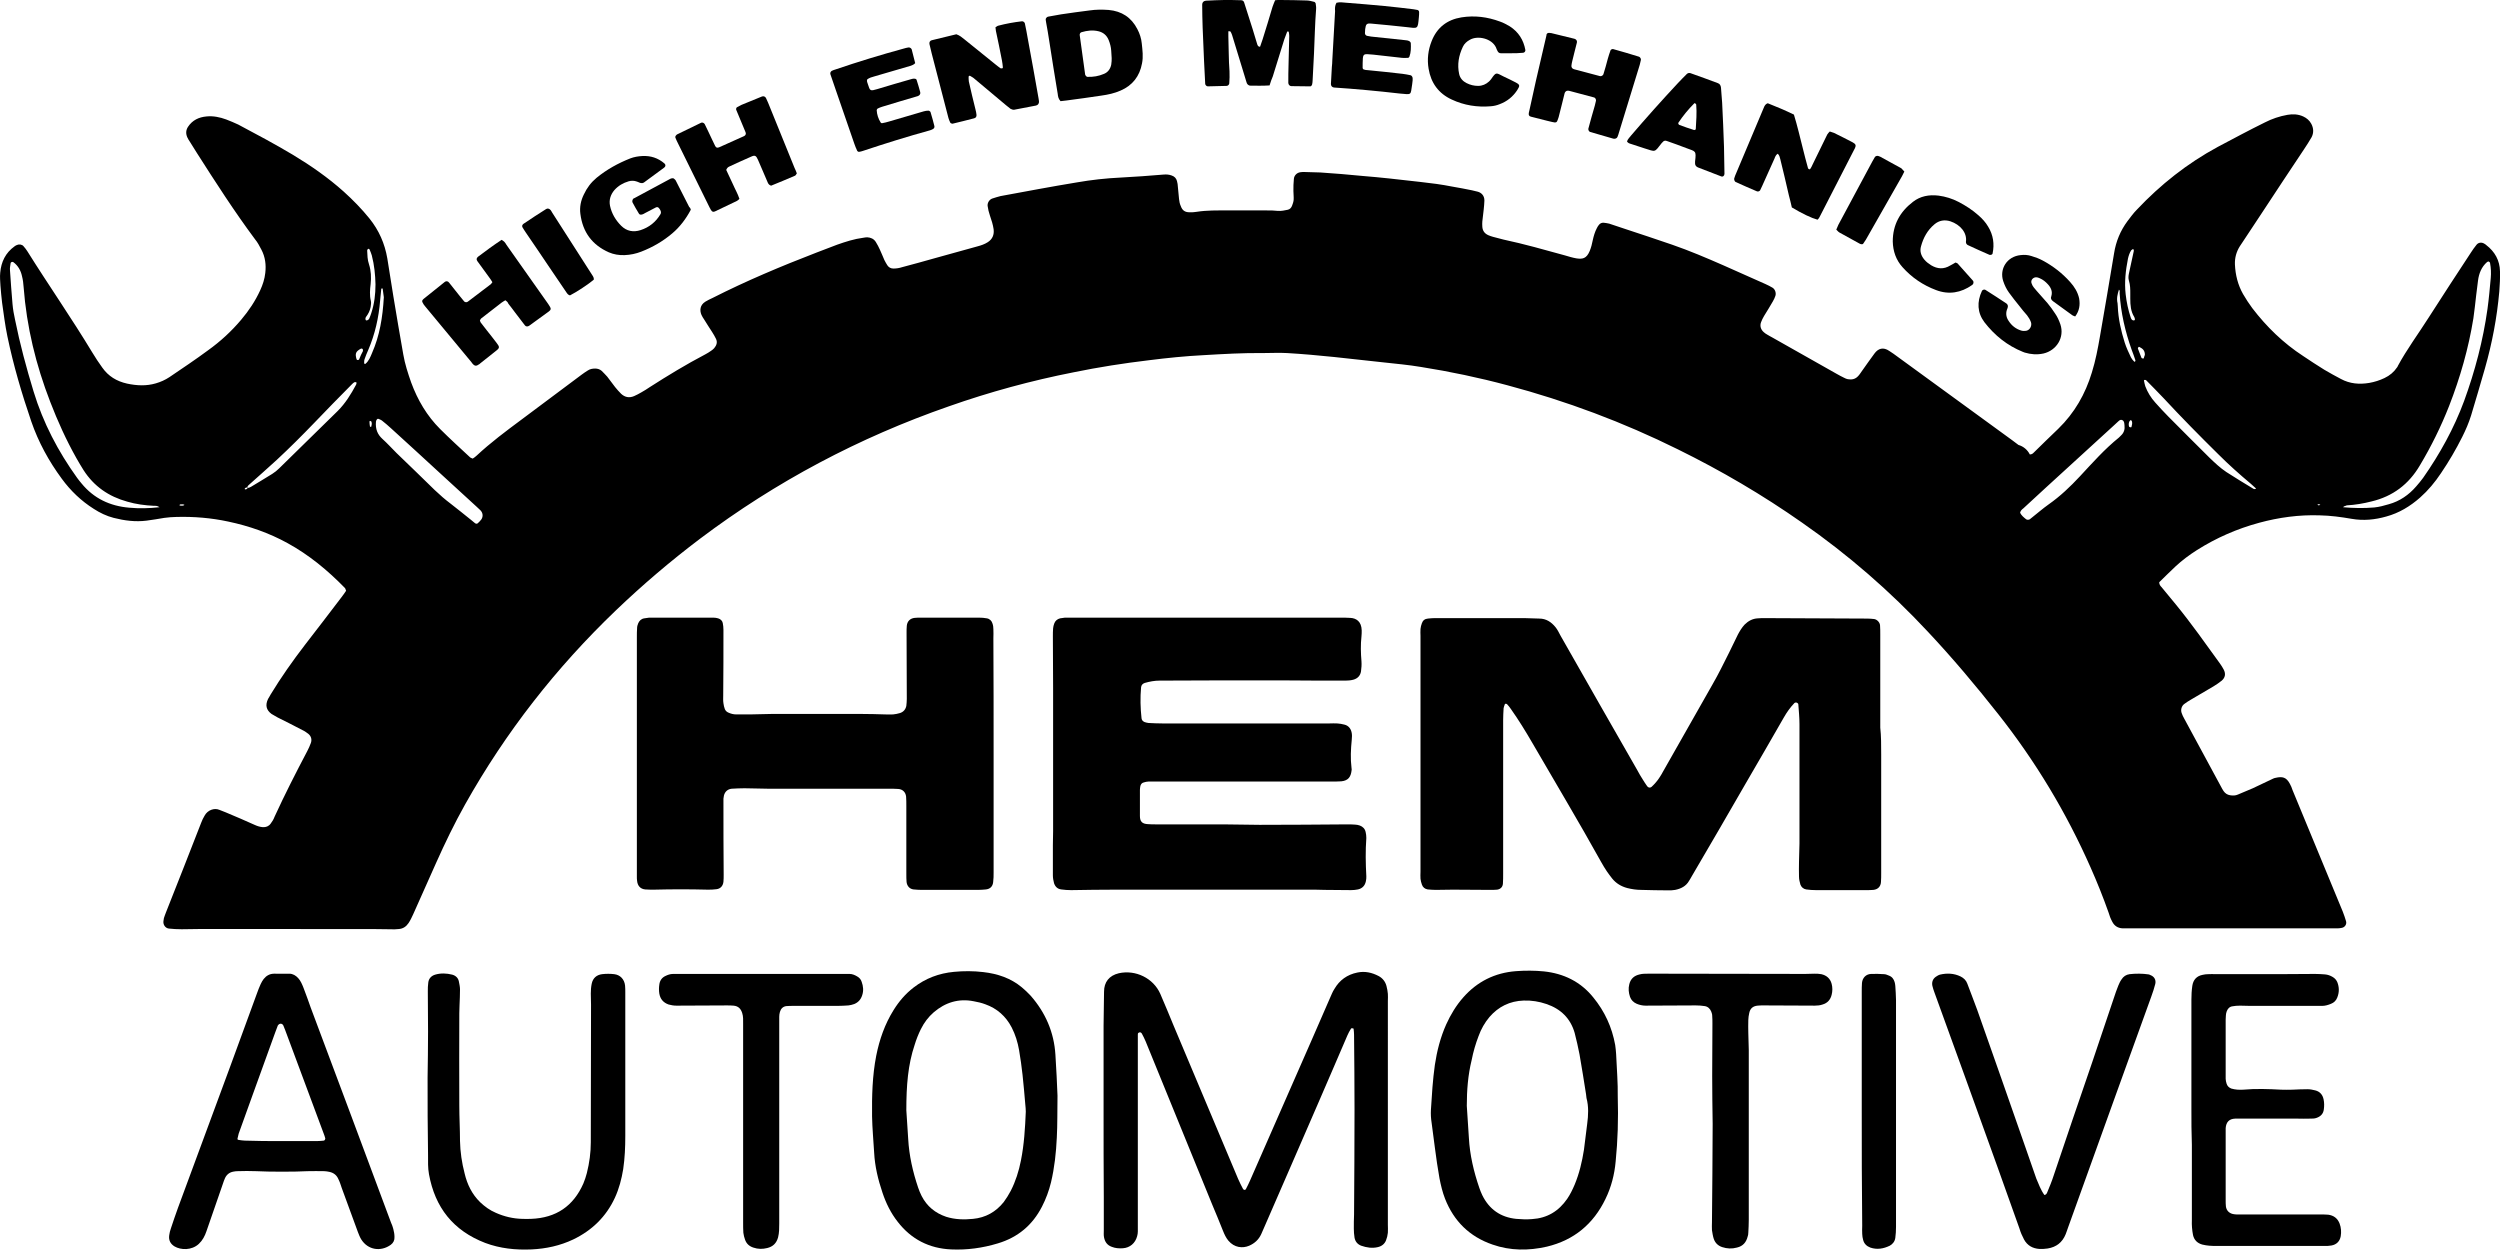 <?xml version="1.0" encoding="utf-8"?>
<!-- Generator: Adobe Illustrator 28.3.0, SVG Export Plug-In . SVG Version: 6.00 Build 0)  -->
<svg version="1.1" id="Layer_2_00000025430712298651690520000018376473433341418930_"
	 xmlns="http://www.w3.org/2000/svg" xmlns:xlink="http://www.w3.org/1999/xlink" x="0px" y="0px" viewBox="0 0 1079.9 539.8"
	 style="enable-background:new 0 0 1079.9 539.8;" xml:space="preserve">
<path d="M876.8,196.3c0.9,0,1.3-0.4,1.7-0.8c3.5-3.4,7-6.9,10.6-10.3c7-6.8,11.7-15,14.5-24.3c1.6-5.1,2.6-10.4,3.5-15.6
	c2.1-12,4.1-23.9,6.1-35.9c0.8-5.1,2.7-9.7,5.8-13.9c1.3-1.7,2.6-3.5,4.1-5c10.2-10.8,21.7-19.9,34.8-27c6.8-3.6,13.5-7.2,20.4-10.6
	c3.1-1.6,6.4-2.7,9.8-3.3c2.3-0.4,4.6-0.3,6.8,0.7c1.5,0.7,2.7,1.7,3.5,3.2c1,1.9,1.1,3.9,0.1,5.8c-1,1.8-2.1,3.4-3.2,5.1
	c-6.1,9.2-12.2,18.3-18.2,27.5c-2.8,4.2-5.6,8.4-8.4,12.7c-0.4,0.6-0.8,1.2-1.2,1.8c-1.5,2.4-2.2,5-2.1,7.8
	c0.2,4.6,1.3,8.9,3.5,12.8c1.2,2.1,2.6,4.2,4,6.1c6.2,8.1,13.4,15.1,22,20.7c3,2,6,4,9.1,5.9c2.3,1.4,4.8,2.7,7.2,4
	c3.9,2.1,8,2.4,12.2,1.7c2.3-0.4,4.5-1.1,6.6-2.1c2.3-1.1,4.1-2.6,5.5-4.7c0.1-0.1,0.2-0.2,0.2-0.4c4-7.4,9-14.1,13.5-21.2
	c6-9.4,12.1-18.7,18.2-28c0.7-1.1,1.5-2.2,2.3-3.2c0.8-1.1,2.3-1.3,3.5-0.5c0.2,0.1,0.5,0.3,0.7,0.5c3.8,2.9,5.9,6.7,6,11.4
	c0.1,2.9-0.1,5.8-0.3,8.7c-1,11.3-3.1,22.3-6.2,33.2c-1.9,6.8-4,13.6-6,20.4c-1,3.2-2.3,6.2-3.8,9.2c-2.7,5.4-5.8,10.7-9.2,15.7
	c-2.6,3.9-5.5,7.4-9,10.5c-4.3,3.8-9.1,6.7-14.6,8.2c-4.9,1.4-9.9,1.9-15,1c-4.6-0.8-9.1-1.4-13.8-1.5c-8.9-0.3-17.6,0.9-26.1,3.2
	c-9.6,2.6-18.5,6.5-26.9,11.8c-3.3,2.1-6.4,4.4-9.3,7.1c-2.4,2.3-4.8,4.6-7,6.8c0,1,0.5,1.6,1,2.1c2,2.5,4.1,4.9,6.1,7.4
	c6.8,8.3,12.9,17,19.2,25.7c0.6,0.8,1.1,1.7,1.6,2.6c0.9,1.8,0.6,3.4-0.9,4.7c-1.1,0.9-2.3,1.7-3.6,2.5c-3.2,1.9-6.5,3.8-9.7,5.7
	c-1,0.6-2,1.2-2.9,1.9c-1.2,0.9-1.6,2.6-1.1,3.9c0.3,0.8,0.6,1.6,1.1,2.4c5.3,9.8,10.6,19.6,15.9,29.4c0.3,0.6,0.7,1.3,1.1,1.9
	c0.7,1,1.6,1.6,2.8,1.8c1.2,0.2,2.3,0.2,3.4-0.3c2.1-0.9,4.3-1.8,6.4-2.7c2.6-1.2,5.2-2.5,7.8-3.7c0.7-0.3,1.3-0.7,2-0.8
	c3-0.7,4.7-0.3,6.2,2.5c0.5,0.9,0.9,1.8,1.2,2.8c7.2,17.5,14.5,35,21.7,52.5c0.5,1.3,1,2.7,1.4,4.1c0.4,1.3-0.5,2.7-1.9,2.9
	c-0.6,0.1-1.1,0.2-1.7,0.2h-92.9c-2.1-0.1-3.6-1.1-4.5-2.9c-0.7-1.3-1.2-2.6-1.6-4c-2.3-6.5-4.9-13-7.7-19.3
	c-10.5-23.8-23.8-45.9-39.9-66.3c-9.7-12.3-19.7-24.2-30.4-35.6c-16.4-17.6-34.5-33.3-54.3-47.1c-17.1-12-35-22.5-53.7-31.7
	c-23.6-11.7-48.2-20.9-73.7-27.7c-12.3-3.3-24.7-5.9-37.3-7.9c-5.4-0.9-10.9-1.4-16.4-2c-7-0.8-14.1-1.5-21.1-2.3
	c-6.8-0.7-13.5-1.3-20.3-1.7c-3.5-0.2-6.9,0-10.4,0c-8.5-0.1-17.1,0.4-25.6,0.9c-7.9,0.4-15.8,1.2-23.7,2.2
	c-10.9,1.3-21.8,3-32.5,5.2c-18.3,3.6-36.3,8.5-53.9,14.7c-38.8,13.5-74.7,32.5-107.5,57.2c-12.7,9.6-24.8,19.9-36.3,30.9
	c-25.9,24.8-47.7,52.7-65.2,83.9c-4.6,8.2-8.7,16.7-12.5,25.2c-3.3,7.4-6.6,14.8-9.9,22.2c-0.6,1.3-1.2,2.6-2,3.8
	c-1,1.5-2.4,2.5-4.3,2.6c-1.2,0.1-2.3,0.2-3.5,0.1c-2.7,0-5.5-0.1-8.2-0.1H85.9c-2.5,0-4.9,0.1-7.4,0.1c-1.9,0-3.8-0.1-5.6-0.3
	c-1.5-0.2-2.5-1.7-2.3-3.2c0.1-0.4,0.1-0.9,0.2-1.3c0.3-0.8,0.5-1.6,0.9-2.5c5.1-12.9,10.2-25.8,15.2-38.7c0.4-1.1,0.9-2.1,1.5-3.1
	c1.3-2.4,4.2-3.4,6.3-2.5c0.9,0.4,1.9,0.7,2.8,1.1c4.3,1.8,8.5,3.6,12.7,5.5c1.1,0.5,2.2,0.8,3.3,0.9c1.4,0.1,2.6-0.4,3.4-1.5
	c0.7-0.9,1.3-1.9,1.7-3c4.4-9.6,9.2-19,14.1-28.3c0.6-1.1,1.1-2.3,1.6-3.6c0.5-1.5,0.1-2.9-1.1-3.9c-0.8-0.6-1.6-1.2-2.5-1.6
	c-3.6-1.9-7.2-3.7-10.8-5.5c-0.9-0.5-1.8-1-2.6-1.5c-2.3-1.7-2.8-3.8-1.5-6.5c0.3-0.6,0.8-1.2,1.1-1.9c4.5-7.4,9.5-14.5,14.8-21.4
	c5.3-6.8,10.6-13.8,15.8-20.6c0.7-0.9,1.4-1.9,2-2.8c-0.2-0.5-0.3-1-0.5-1.2c-7.4-7.6-15.5-14.3-24.8-19.4c-8-4.4-16.6-7.4-25.6-9.3
	c-7.4-1.6-14.9-2.2-22.4-2c-1.7,0-3.5,0.2-5.2,0.4c-2.6,0.4-5.1,0.9-7.7,1.2c-4.8,0.6-9.5,0-14.2-1.2c-3.1-0.8-6-2.2-8.6-3.9
	c-5.4-3.4-10-7.8-13.8-13c-5.6-7.6-10.1-15.8-13.2-24.8c-4.1-12-7.7-24.2-10.3-36.7c-1-4.8-1.6-9.7-2.3-14.6
	c-0.3-2.4-0.5-4.9-0.7-7.3c-0.1-1.9-0.3-3.8-0.1-5.6c0.4-4.7,2.3-8.6,6.2-11.4c0.3-0.2,0.7-0.5,1.1-0.6c0.9-0.4,2.2-0.2,2.8,0.6
	c0.6,0.7,1.1,1.3,1.6,2.1c9.2,14.7,19.1,28.9,28.1,43.8c1.3,2.2,2.8,4.4,4.3,6.5c2.6,3.7,6.2,5.9,10.7,6.9c4.2,0.9,8.3,1.1,12.4-0.1
	c2.1-0.6,4.1-1.5,5.9-2.7c5.6-3.8,11.3-7.6,16.7-11.6c5.3-3.8,10.1-8.2,14.3-13.2c3.3-3.9,6.1-8.1,8.2-12.7c1.1-2.4,1.9-4.8,2.2-7.5
	c0.4-3.5,0-6.9-1.7-10.1c-0.8-1.5-1.6-3.1-2.7-4.4C101.2,91.3,93.1,78.7,85,66c-1-1.6-2-3.2-3-4.8c-0.4-0.6-0.8-1.2-1.1-1.9
	c-0.7-1.6-0.6-3.1,0.3-4.5c1.9-2.9,4.7-4.2,8-4.5c2.9-0.3,5.8,0.3,8.5,1.3c1.8,0.7,3.5,1.4,5.2,2.2c7.9,4.2,15.8,8.4,23.5,13
	c7.8,4.7,15.3,9.9,22.1,16c4,3.6,7.7,7.4,11.1,11.6c4.1,5.1,6.6,10.8,7.7,17.2c0.9,5.4,1.7,10.8,2.6,16.3c1.4,8.4,2.8,16.8,4.3,25.2
	c0.7,4.1,2,8.1,3.4,12.1c2.8,7.6,6.8,14.4,12.5,20.1c4.2,4.2,8.6,8.2,12.9,12.2c0.3,0.3,0.8,0.4,1.2,0.6c0.6-0.4,1.2-0.8,1.7-1.3
	c6-5.6,12.7-10.6,19.3-15.5c8.7-6.5,17.4-13,26.1-19.5c0.8-0.6,1.7-1.2,2.5-1.7c1-0.7,2.1-0.9,3.3-0.9c1,0,2,0.3,2.8,1
	c0.8,0.8,1.6,1.6,2.4,2.5c1.2,1.5,2.2,3,3.4,4.5c0.8,1,1.7,2,2.6,2.9c1.6,1.5,3.5,1.9,5.6,1c1.1-0.5,2.1-1,3.1-1.6
	c1.3-0.7,2.5-1.5,3.7-2.3c7.8-5,15.7-9.8,23.9-14.1c0.9-0.5,1.8-1,2.6-1.6c0.5-0.3,0.9-0.7,1.3-1.1c1-1.2,1.5-2.5,0.8-4
	c-0.5-1-1.1-2.1-1.7-3c-1.1-1.8-2.4-3.6-3.5-5.5c-0.4-0.6-0.8-1.2-1.1-1.9c-0.8-1.9-0.7-4.2,1.7-5.7c1-0.6,2-1.1,3.1-1.6
	c14.6-7.4,29.6-13.7,44.9-19.6c3-1.1,5.9-2.3,8.9-3.4c3.7-1.3,7.4-2.5,11.3-3c0.6-0.1,1.2-0.2,1.7-0.2c1.5,0.1,2.8,0.6,3.7,2
	c0.7,1.1,1.3,2.3,1.8,3.4c0.7,1.4,1.2,2.9,1.9,4.4c0.4,0.8,0.8,1.5,1.3,2.3c0.6,0.9,1.5,1.4,2.6,1.4c1.3,0,2.6-0.2,3.8-0.6
	c4.7-1.3,9.5-2.5,14.2-3.9c6.1-1.7,12.2-3.4,18.4-5.1c1.5-0.4,3-0.9,4.4-1.8c2-1.3,2.8-3.2,2.5-5.6c-0.3-2-0.9-3.9-1.6-5.9
	c-0.5-1.4-0.8-2.8-1-4.2c-0.1-1.3,0.7-2.6,1.9-3.1c1.2-0.4,2.5-0.8,3.7-1.1c10.9-2,21.9-4.1,32.9-5.9c6.3-1.1,12.6-1.8,19-2.1
	c6.2-0.3,12.4-0.8,18.6-1.3c1.2-0.1,2.3,0,3.4,0.4c1.2,0.4,2,1.2,2.3,2.4c0.2,0.8,0.4,1.7,0.4,2.6c0.2,1.7,0.3,3.5,0.5,5.2
	c0.1,1,0.3,2,0.7,2.9c0.7,2,1.8,2.8,3.9,2.8c1,0,2,0,3-0.2c4.5-0.7,8.9-0.6,13.4-0.6h16.9c1.6,0,3.2,0,4.8,0.2
	c1.5,0.1,2.9-0.2,4.3-0.5c0.9-0.2,1.5-0.9,1.8-1.7s0.6-1.6,0.7-2.5c0.1-1.3-0.1-2.6-0.1-3.9c0-1.7,0-3.5,0.2-5.2
	c0.1-1.5,1.3-2.7,2.8-2.9c0.6-0.1,1.2-0.1,1.7-0.1c2.3,0.1,4.6,0.1,6.9,0.2c6.1,0.4,12.1,0.9,18.2,1.5c3.9,0.3,7.8,0.7,11.7,1.1
	c4.5,0.5,8.9,1,13.4,1.5c4.6,0.5,9.2,1.1,13.7,2c2.8,0.5,5.7,1,8.5,1.6c0.9,0.2,1.7,0.4,2.5,0.6c1.5,0.4,2.9,1.6,2.9,3.8
	c0,1.3-0.2,2.6-0.3,3.9c-0.2,1.7-0.4,3.4-0.6,5.2c-0.1,0.7,0,1.4,0,2.2c0.1,1.8,1,3,2.6,3.7c0.7,0.3,1.3,0.5,2,0.7
	c1.5,0.4,3.1,0.8,4.6,1.2c8.9,1.9,17.7,4.4,26.4,6.8c1.7,0.5,3.3,1,5,1.3c2.6,0.4,4.4,0.2,5.8-3.2c0.6-1.5,1-3,1.3-4.6
	c0.4-1.8,0.9-3.6,1.8-5.3c0.2-0.5,0.6-1,0.9-1.4c0.5-0.6,1.1-0.9,1.9-0.9c0.9,0.1,1.7,0.2,2.5,0.4c2.2,0.7,4.4,1.5,6.6,2.2
	c6.9,2.3,13.7,4.5,20.6,6.9c7.5,2.6,14.8,5.7,22.1,8.9c6.1,2.7,12.2,5.4,18.2,8.1c1.1,0.5,2.1,1,3.1,1.6c1.1,0.7,1.6,2.3,1.2,3.5
	c-0.3,0.8-0.6,1.6-1.1,2.4c-1.2,2.1-2.5,4.2-3.8,6.3c-0.5,0.9-1,1.8-1.3,2.7c-0.6,1.6-0.1,3.2,1.2,4.3c0.4,0.4,0.9,0.7,1.4,1
	c0.7,0.5,1.5,0.8,2.3,1.3c9.2,5.2,18.4,10.4,27.6,15.6c1.1,0.6,2.3,1.3,3.4,1.8c0.5,0.3,1.1,0.5,1.6,0.6c1.7,0.3,3.2,0,4.4-1.3
	c0.7-0.7,1.2-1.6,1.8-2.4c1.8-2.5,3.5-5,5.3-7.4c1.6-2.2,3.8-2.9,6.4-1.1c0.6,0.4,1.2,0.8,1.8,1.2c17.1,12.4,34.1,24.9,51.2,37.3
	c0.9,0.7,1.8,1.4,2.8,2.1C874,192.8,875.8,194.3,876.8,196.3L876.8,196.3z M106.8,210.7c0.6,0.1,1.1-0.1,1.6-0.4
	c3.1-1.9,6.2-3.7,9.2-5.6c1.1-0.7,2.1-1.5,3-2.4c8.5-8.3,16.9-16.6,25.3-24.8c3.3-3.3,5.7-7.2,7.9-11.3c0.1-0.2,0.2-0.5,0.2-0.8
	c0-0.1-0.1-0.3-0.1-0.3c-0.3,0-0.6-0.1-0.8,0c-0.4,0.2-0.7,0.5-1,0.8c-5.5,5.6-11,11.1-16.3,16.7c-5.3,5.5-10.7,10.9-16.3,16.1
	c-3.8,3.5-7.7,6.9-11.6,10.4C107.5,209.5,106.8,209.9,106.8,210.7c-0.2-0.1-0.4-0.2-0.5-0.1c-0.7,0.3-0.8,0.8-0.3,0.8
	c0.3,0,0.5-0.1,0.8-0.3C106.9,211.1,106.9,210.9,106.8,210.7L106.8,210.7z M1012.1,219.1c4.5,0.4,9,0.5,13.5,0.1
	c2.1-0.2,4.3-0.8,6.3-1.4c4.7-1.3,8.6-4,11.8-7.7c1-1.2,2.1-2.4,3-3.7c7.2-10.3,13.3-21.3,17.7-33.2c4.7-12.9,8.2-26.2,10.1-39.8
	c0.6-4.4,1-8.9,1.4-13.3c0.2-2.2,0.1-4.3-0.3-6.5c0-0.2-0.3-0.5-0.5-0.6s-0.6,0-0.8,0.2c-2.4,2.1-3.5,4.9-3.9,8
	c-0.3,2.1-0.5,4.3-0.8,6.4c-0.4,3.3-0.7,6.6-1.2,9.9c-2.1,13-5.7,25.6-10.5,37.9c-3.5,8.9-7.7,17.4-12.6,25.6
	c-4.8,8.2-11.7,13.4-20.9,15.6c-3.5,0.9-7.1,1.5-10.7,1.7C1013.2,218.6,1012.6,218.5,1012.1,219.1L1012.1,219.1z M68.9,219.1
	c-1-0.7-1.7-0.6-2.4-0.6c-3.9-0.2-7.8-0.7-11.5-1.8c-8-2.2-14.4-6.6-18.9-13.6c-1.1-1.7-2.1-3.5-3.1-5.2c-4.4-7.8-8.1-16-11.3-24.3
	c-6.2-16-10.2-32.4-11.5-49.6c-0.1-1.6-0.3-3.2-0.7-4.7c-0.5-2.4-1.7-4.6-3.8-6.1c-0.3-0.2-1,0-1.1,0.4c-0.1,1-0.4,2-0.3,3
	c0.3,4.9,0.7,9.8,1.1,14.7c0.2,2.3,0.6,4.6,1.1,6.8c2.1,10.5,4.9,20.8,8,31c4.1,13.5,10.6,25.9,18.8,37.3c0.6,0.8,1.2,1.6,1.9,2.4
	c5.3,6.5,12.3,9.8,20.6,10.5C60.1,219.7,64.3,219.6,68.9,219.1z M162.4,182.1c-0.3,3.3,0.7,5.6,2.8,7.5s4.1,4.1,6.1,6.1
	c5.5,5.3,11,10.6,16.5,16c2.2,2.1,4.5,4.1,6.9,5.9c3,2.3,5.9,4.7,8.8,7c0.6,0.5,1.1,0.9,1.7,1.4c0.4,0.3,0.9,0.3,1.2,0
	c0.5-0.5,1.1-1,1.5-1.6c0.9-1.3,0.7-2.9-0.4-4c-0.5-0.5-1.1-1-1.6-1.5c-5.2-4.8-10.4-9.5-15.6-14.3c-7.1-6.5-14.2-13.1-21.4-19.6
	c-1.3-1.2-2.6-2.3-4-3.4c-0.4-0.3-1-0.5-1.5-0.7c-0.2-0.1-0.6,0.2-0.7,0.4C162.4,181.8,162.4,182.3,162.4,182.1L162.4,182.1z
	 M872.6,221.5c0.6,1.2,1.6,2,2.6,2.8c0.4,0.3,1.1,0.3,1.6,0c0.3-0.3,0.7-0.5,1-0.8c2.4-1.9,4.7-3.9,7.1-5.6c5-3.5,9.4-7.7,13.5-12.1
	c5.4-5.8,10.7-11.8,16.9-16.8c0.3-0.3,0.6-0.6,0.9-0.9c1.3-1.2,1.7-2.7,1.5-4.3c-0.1-0.8,0-1.8-0.9-2.3c-1-0.5-1.6,0.4-2.2,0.9
	c-0.5,0.4-0.8,0.8-1.3,1.2c-6.6,6-13.2,12.1-19.8,18.1c-6.5,5.9-13,11.9-19.5,17.9C873.5,220,872.8,220.5,872.6,221.5L872.6,221.5z
	 M974.5,211c-0.8-0.7-1.5-1.4-2.2-2c-4.9-4.1-9.6-8.3-14.1-12.8c-8-7.9-15.9-15.9-23.6-24.2c-2.5-2.6-5-5.2-7.6-7.8
	c-0.1-0.1-0.5-0.1-0.7-0.1c-0.1,0-0.2,0.2-0.2,0.3c0.2,0.8,0.3,1.7,0.6,2.5c1,2.6,2.4,4.9,4.3,7c1.8,2,3.7,4.1,5.6,6
	c5.9,5.9,11.8,11.9,17.8,17.8c2.3,2.2,4.6,4.4,7.3,6.2c3.9,2.5,7.8,4.9,11.8,7.3c0.2,0.1,0.5,0.1,0.8,0
	C974.3,211.3,974.3,211.2,974.5,211L974.5,211z M165.8,128.4c-0.1-0.8-0.3-2.2-0.5-3.7c0-0.1-0.2-0.1-0.3-0.1s-0.3,0.1-0.3,0.1
	c-0.2,1.7-0.3,3.4-0.5,5.1c-0.6,7.4-2.2,14.5-5.1,21.3c-0.6,1.3-1.1,2.6-1.6,4c-0.2,0.5-0.2,1.1-0.2,1.7c0,0.1,0.1,0.3,0.2,0.4h0.3
	c1.5-1.2,2.2-3,2.9-4.7C164,145,165.3,137.1,165.8,128.4L165.8,128.4z M162.2,122.8c-0.1-4-0.5-8.3-1.6-12.5
	c-0.2-0.8-0.6-1.6-0.9-2.4c-0.1-0.3-0.4-0.5-0.7-0.4c-0.2,0.1-0.4,0.5-0.4,0.7c0.1,2,0.1,4,0.8,6c0.9,2.8,1,5.6,0.7,8.5
	c-0.3,2.4-0.5,4.9,0.1,7.3c0.2,0.8,0,1.7-0.1,2.6c-0.3,1.6-1,3-2,4.3c-0.4,0.5-0.3,1.4,0.1,1.5s1.1-0.3,1.3-0.8
	c0.3-0.8,0.7-1.6,0.9-2.4C161.7,131.2,162.2,127.2,162.2,122.8L162.2,122.8z M915.3,125.1c-0.6,1.9-1.1,3.8-0.6,5.9
	c0.1,0.4,0,0.9,0.1,1.3c0.2,5.4,1.4,10.6,3,15.7c0.7,2.2,1.7,4.3,2.7,6.4c0.3,0.6,0.8,1.2,1.3,1.7c0.1,0.1,0.2,0.1,0.4,0.2
	c0.1-0.2,0.3-0.5,0.2-0.7c-0.5-1.5-1-3-1.6-4.5c-2.8-7.9-4.7-16-5.2-24.5C915.6,126.1,915.8,125.5,915.3,125.1L915.3,125.1z
	 M921.3,107.6c-0.2,0.2-0.5,0.3-0.7,0.5c-0.7,1.1-1.1,2.3-1.4,3.6c-1,5.1-1.6,10.2-1,15.4c0.4,3.5,1.1,6.8,2.2,10.1
	c0.2,0.5,0.4,1.1,1.1,1.2h0.4c0.1-0.1,0.3-0.2,0.3-0.3c0-0.4-0.1-0.9-0.3-1.2c-1.5-2.4-1.7-5.1-1.7-7.9v-2.2c0-1.9,0-3.7-0.6-5.6
	c-0.3-1-0.2-2,0-3c0.7-3.2,1.4-6.5,2.1-9.7c0.1-0.3,0-0.6-0.1-0.8C921.6,107.7,921.4,107.7,921.3,107.6L921.3,107.6z M156.8,151.6
	c-0.1-0.4,0-0.8-0.2-0.9c-0.1-0.1-0.6-0.2-0.7-0.1c-2.2,1.2-2.6,2.1-1.9,4.5c0.1,0.3,0.3,0.5,0.7,0.4c0.1,0,0.3-0.1,0.4-0.2
	C155.6,154,156.2,152.7,156.8,151.6z M926.5,153.3c0-1.7-0.7-2.6-2.3-3.4c-0.1-0.1-0.4-0.1-0.4,0c-0.2,0.2-0.4,0.5-0.3,0.7
	c0.5,1.3,1,2.6,1.5,3.9c0,0.1,0.2,0.2,0.3,0.3c0.3,0,0.7,0.1,0.7,0C926.2,154.2,926.3,153.7,926.5,153.3z M921,183.1
	c0-0.6,0-0.9-0.1-1.1s-0.3-0.4-0.4-0.6c-0.2,0.2-0.5,0.3-0.6,0.5c-0.4,0.7-0.5,1.6-0.2,2.4c0.1,0.2,0.4,0.2,0.7,0.3
	c0.1,0,0.3-0.1,0.3-0.1C920.8,183.9,921,183.3,921,183.1L921,183.1z M160.6,183.1c-0.1-0.4,0-0.7-0.2-1c-0.1-0.2-0.4-0.2-0.6-0.3
	c0,0-0.2,0.2-0.2,0.3c0,0.7,0.1,1.4,0.2,2.1c0,0.1,0.2,0.2,0.4,0.2c0.1,0,0.2-0.1,0.2-0.2C160.5,183.7,160.6,183.3,160.6,183.1
	L160.6,183.1z M79.7,218.1c-0.6-0.4-1.3-0.2-1.9-0.2c-0.1,0-0.2,0.2-0.3,0.3c0.1,0.1,0.2,0.2,0.3,0.2
	C78.4,218.4,79.1,218.6,79.7,218.1z M1001.7,218.3c0.2-0.1,0.4-0.2,0.6-0.3c-0.2-0.1-0.5-0.2-0.7-0.2s-0.4,0.1-0.6,0.2
	C1001.3,218.2,1001.5,218.3,1001.7,218.3z"/>
<path d="M812.6,325.9v51.2c0,1.3,0,2.6-0.1,3.9c-0.1,1.9-1.3,3.2-3.3,3.4c-1.1,0.1-2.3,0.1-3.5,0.1h-21.2c-1.4,0-2.9-0.1-4.3-0.3
	c-1.2-0.2-2.1-1-2.5-2.1c-0.3-1.1-0.6-2.2-0.6-3.4c-0.1-2.2,0-4.3,0-6.5c0-2.6,0.2-5.2,0.2-7.8v-51.6c0-2.9-0.3-5.8-0.5-8.6
	c0-0.2-0.3-0.5-0.5-0.6c-0.3-0.2-0.9-0.2-1.2,0.1c-1.8,1.9-3.3,4-4.6,6.3c-5.4,9.4-10.8,18.8-16.3,28.2
	c-7.7,13.4-15.5,26.8-23.3,40.1c-0.4,0.8-0.9,1.5-1.3,2.2c-1.3,2.3-3.5,3.4-6,3.9c-1,0.2-2,0.2-3,0.2c-3.9,0-7.8-0.1-11.7-0.2
	c-2,0-4-0.3-6-0.8c-2.6-0.7-4.8-2-6.5-4.1c-0.8-1-1.6-2.1-2.3-3.1c-0.9-1.3-1.7-2.7-2.5-4.1c-9.6-17.3-19.8-34.3-29.7-51.4
	c-2.9-5-5.9-9.9-9.3-14.7c-0.5-0.7-1-1.4-1.6-2c-0.2-0.2-0.5-0.2-0.8-0.2c-0.1,0-0.2,0.2-0.2,0.3c-0.2,0.5-0.4,1.1-0.5,1.6
	c-0.1,1.7-0.2,3.5-0.2,5.2v66.3c0,1.4,0,2.9-0.1,4.3c-0.1,1.5-1.1,2.4-2.5,2.6c-1,0.1-2,0.1-3,0.1c-5.4,0-10.7-0.1-16.1-0.1
	c-2.5,0-4.9,0.1-7.4,0.1c-1.2,0-2.3-0.1-3.5-0.2c-1.2-0.2-2.1-0.9-2.5-2.1c-0.3-0.8-0.5-1.7-0.6-2.5c-0.1-1,0-2,0-3V274.7
	c0-1-0.1-2,0-3c0.1-0.9,0.3-1.7,0.6-2.5c0.4-1.2,1.3-1.9,2.6-2c1-0.1,2-0.2,3-0.2h38.6c2.2,0,4.3,0.2,6.5,0.2c3,0,5.2,1.5,7,3.7
	c0.9,1.1,1.5,2.4,2.2,3.7c11,19.3,22,38.7,33.1,58c0.8,1.4,1.5,2.8,2.4,4.1c0.6,1,1.2,1.9,1.9,2.9c0.5,0.7,1.3,0.8,1.9,0.3
	c1.4-1.3,2.6-2.7,3.6-4.3c0.5-0.7,0.9-1.5,1.3-2.2c7.1-12.6,14.3-25.1,21.4-37.7c2.6-4.5,4.9-9.2,7.2-13.8c1.3-2.6,2.5-5.2,3.8-7.8
	c0.8-1.5,1.7-3,2.9-4.3c1.6-1.6,3.5-2.6,5.7-2.7c1-0.1,2-0.1,3-0.1c14.8,0.1,29.5,0.1,44.3,0.2c1,0,2,0.1,3,0.2
	c1.2,0.2,2.4,1.4,2.5,2.7c0.1,1.3,0.1,2.6,0.1,3.9v40.3C812.6,318,812.6,321.9,812.6,325.9L812.6,325.9z"/>
<path d="M522.6,384.3h-40.8c-6.4,0-12.7,0.1-19.1,0.2c-1.4,0-2.9-0.1-4.3-0.3c-1.6-0.2-2.6-1.2-3.1-2.7c-0.3-1.1-0.5-2.3-0.5-3.4
	v-13c0-2,0.1-4,0.1-6.1v-61.6c0-7.5-0.1-15-0.1-22.5c0-1.2,0-2.3,0.1-3.5c0.1-0.7,0.2-1.4,0.5-2.1c0.4-1.1,1.3-1.9,2.5-2.2
	c0.7-0.1,1.4-0.2,2.1-0.3h118.9c1.4,0,2.9,0,4.3,0.1c2.6,0.1,4.9,1.5,5,5.4c0,0.9,0,1.7-0.1,2.6c-0.4,3.6-0.3,7.2,0,10.8
	c0.1,1.4,0,2.9-0.2,4.3c-0.3,1.9-1.5,3.1-3.3,3.6c-1.1,0.3-2.3,0.4-3.4,0.4h-11.3c-5.4,0-10.7-0.1-16.1-0.1h-26
	c-9,0-17.9,0.1-26.9,0.1c-2.2,0-4.3,0.4-6.4,1c-0.9,0.3-1.5,0.9-1.6,1.9c-0.4,4.5-0.3,8.9,0.2,13.4c0.1,0.8,0.6,1.3,1.3,1.6
	c0.5,0.2,1.1,0.3,1.7,0.4c2,0.1,4,0.2,6.1,0.2h72c1.2,0,2.3-0.1,3.5,0c1,0.1,2,0.2,3,0.5c1.7,0.4,2.7,1.6,3.1,3.2
	c0.3,1.1,0.2,2.3,0.1,3.4c-0.4,4-0.6,8.1-0.1,12.1c0.1,0.4,0.1,0.9,0,1.3c-0.3,2.3-1.2,4.2-4.4,4.5c-1.4,0.1-2.9,0.1-4.3,0.1h-79
	c-0.7,0-1.4,0.2-2.1,0.4c-0.8,0.2-1.2,0.8-1.4,1.5c-0.1,0.6-0.2,1.1-0.2,1.7v11.3c0,2.4,1,3.4,3.5,3.5c1.2,0.1,2.3,0.1,3.5,0.1h29.1
	c5.2,0,10.4,0.2,15.6,0.2c12.6,0,25.2-0.1,37.7-0.2c1.2,0,2.3,0,3.5,0.1c0.7,0,1.5,0.2,2.1,0.4c1.3,0.5,2.2,1.4,2.5,2.8
	c0.2,0.8,0.3,1.7,0.3,2.6c-0.4,5.5-0.3,11,0,16.5c0,0.7,0,1.4-0.2,2.2c-0.4,1.9-1.6,3.1-3.4,3.5c-1,0.2-2,0.3-3,0.3
	c-3.8,0-7.5-0.1-11.3-0.1c-1.4,0-2.9-0.1-4.3-0.1L522.6,384.3L522.6,384.3z"/>
<path d="M429.2,326.1v50.7c0,1.4,0,2.9-0.2,4.3c-0.2,1.8-1.3,2.9-3.1,3.1c-1.1,0.1-2.3,0.2-3.5,0.2h-24.3c-1.2,0-2.3-0.1-3.5-0.2
	c-1.7-0.2-2.8-1.5-3-3.2c-0.1-1.1-0.1-2.3-0.1-3.5V348c0-1.3,0-2.6-0.1-3.9c-0.2-1.9-1.5-3.2-3.4-3.3c-1.3-0.1-2.6-0.1-3.9-0.1H332
	c-3.5,0-6.9-0.2-10.4-0.2c-1.9,0-3.8,0.1-5.6,0.2c-1.7,0.2-2.9,1.3-3.3,3c-0.1,0.4-0.1,0.9-0.2,1.3v1.3c0,10.5,0,21.1,0.1,31.6
	c0,1,0,2-0.1,3c-0.2,1.8-1.3,3-3,3.2c-1.3,0.2-2.6,0.2-3.9,0.2c-7.7-0.2-15.3-0.2-23,0c-1.3,0-2.6,0-3.9-0.1
	c-2.1-0.2-3.3-1.6-3.5-3.7c-0.1-0.6-0.1-1.2-0.1-1.7V275.2c0-1.3,0-2.6,0.1-3.9c0-0.7,0.2-1.4,0.5-2.1c0.5-1.1,1.3-1.9,2.6-2.1
	c0.7-0.1,1.4-0.2,2.1-0.3h27.7c0.7,0,1.4,0.1,2.1,0.3c1,0.3,1.8,1,2,2s0.3,2,0.3,3c0,9.4,0,18.8-0.1,28.2c0,1.2-0.1,2.3,0.1,3.5
	c0.1,0.8,0.3,1.7,0.6,2.5c0.3,0.7,0.8,1.2,1.5,1.5c1.1,0.5,2.2,0.8,3.4,0.8h6.1c3,0,6.1-0.2,9.1-0.2h39.1c3.3,0,6.6,0.1,10,0.2
	c1.2,0,2.3,0.1,3.5,0c1-0.1,2-0.3,3-0.6c1.5-0.5,2.4-1.6,2.7-3.1c0.1-1,0.2-2,0.2-3c0-9.5-0.1-19.1-0.1-28.6c0-1,0-2,0.1-3
	c0.2-2,1.5-3.2,3.4-3.4c0.9-0.1,1.7-0.1,2.6-0.1h25.2c1.2,0,2.3,0.1,3.4,0.3c1.2,0.2,2.1,1.1,2.4,2.2c0.3,0.8,0.4,1.7,0.4,2.5
	c0.1,1.3,0,2.6,0,3.9C429.2,292.6,429.2,309.3,429.2,326.1L429.2,326.1z"/>
<path d="M476.7,480.4v-37.3c0-4.9,0.2-9.8,0.2-14.7c0-4.2,2.2-7,6.4-8c7.2-1.6,14.9,2.1,17.9,8.9c2,4.5,3.8,9.1,5.7,13.6
	c9.3,22.1,18.6,44.2,27.9,66.3c0.6,1.5,1.4,2.9,2.1,4.3c0.3,0.6,1,0.7,1.3,0.1c0.6-1.2,1.2-2.3,1.7-3.5
	c8.9-20.4,17.9-40.7,26.8-61.1c2.6-6,5.2-11.9,7.8-17.9c0.6-1.3,1.1-2.7,1.9-3.9c2.2-3.8,5.5-6.2,9.9-7.1c3.3-0.7,6.3,0,9.2,1.5
	c1.7,0.9,2.9,2.4,3.4,4.3c0.3,1.1,0.5,2.3,0.6,3.4c0.1,1,0,2,0,3V529c0,1.2,0.1,2.3,0,3.5c-0.1,1.1-0.4,2.3-0.8,3.3
	c-0.6,1.5-1.8,2.5-3.5,2.9c-2.5,0.6-4.9,0.2-7.2-0.6c-1.6-0.6-2.6-1.8-2.9-3.5c-0.2-1.3-0.3-2.6-0.3-3.9c0-2,0-4,0.1-6.1
	c0.1-15.2,0.2-30.3,0.2-45.5c0-10.7-0.1-21.4-0.2-32.1c0-0.9-0.1-1.7-0.2-2.6c0-0.1-0.2-0.2-0.3-0.2c-0.3,0-0.7-0.1-0.8,0.1
	c-0.6,1-1.2,2-1.6,3c-4.2,9.7-8.3,19.4-12.5,29c-7.8,17.9-15.5,35.8-23.3,53.6c-0.5,1.1-0.9,2.1-1.4,3.2c-1.1,2.4-2.9,4-5.2,5
	c-2.8,1.2-6.4,0.9-9-2.2c-1-1.2-1.7-2.7-2.3-4.2c-1.5-3.7-3-7.5-4.6-11.2c-9.6-23.5-19.2-47.1-28.8-70.6c-0.5-1.2-1.1-2.4-1.7-3.5
	c-0.1-0.2-0.4-0.4-0.7-0.5c-0.2,0-0.6,0.1-0.8,0.3s-0.2,0.5-0.2,0.8v84.9c0,0.7-0.1,1.4-0.3,2.1c-0.8,3-3.1,5-6.2,5.2
	c-1.6,0.1-3.2,0-4.7-0.6c-2-0.7-3-2.1-3.4-4.1c-0.2-1-0.1-2-0.1-3v-14.3C476.7,505,476.7,492.7,476.7,480.4L476.7,480.4L476.7,480.4
	z"/>
<path d="M456.8,473.3c-0.1,6.8,0,12.5-0.3,18.1c-0.3,6.5-1,13-2.5,19.3c-0.9,3.7-2.2,7.2-3.9,10.5c-4.1,8-10.4,13.3-19.1,15.9
	c-6.6,2-13.3,2.9-20.1,2.6c-9.5-0.4-17.3-4.4-23.1-11.9c-3-3.8-5.1-8.1-6.6-12.6c-1.9-5.6-3.3-11.4-3.6-17.3
	c-0.3-5.2-0.8-10.4-0.9-15.6c-0.1-8.8,0.1-17.6,1.8-26.3c1.4-7,3.7-13.6,7.5-19.7c2.3-3.7,5.1-7,8.6-9.7c5.2-4,11-6.2,17.5-6.8
	c4.2-0.4,8.4-0.4,12.6,0.1c6.2,0.7,11.9,2.6,16.7,6.6c1.3,1.1,2.6,2.3,3.8,3.6c6.4,7.3,10.1,15.8,10.7,25.5
	C456.3,461.8,456.6,468.1,456.8,473.3L456.8,473.3z M391.5,479.6c0.2,3.1,0.5,7.7,0.8,12.3c0.4,7.3,2,14.3,4.3,21.1
	c0.4,1.2,0.9,2.4,1.5,3.6c2.3,4.5,5.9,7.4,10.6,9c3.8,1.2,7.7,1.3,11.6,0.9c5.4-0.5,9.9-3,13.3-7.3c1.1-1.5,2.1-3.1,3-4.8
	c2.1-4.1,3.5-8.5,4.4-13.1c1.4-7,1.8-14,2.1-21.1c0-1-0.1-2-0.2-3c-0.4-4.3-0.7-8.6-1.2-12.9c-0.4-3.6-0.9-7.2-1.5-10.7
	c-0.6-3.4-1.6-6.7-3.2-9.8c-2.5-4.8-6.3-8.2-11.4-10c-1.6-0.6-3.3-1-5-1.3c-6.5-1.3-12.3,0.5-17.3,4.8c-2.3,2-4.1,4.4-5.5,7.2
	c-1.1,2.2-2,4.5-2.7,6.8C392.2,459.9,391.5,468.9,391.5,479.6L391.5,479.6z"/>
<path d="M698.8,473.3c0.3,10.3,0,19.4-0.9,28.4c-0.5,5.6-1.9,11.1-4.4,16.2c-5.2,10.8-13.6,17.8-25.3,20.6
	c-7.9,1.8-15.8,1.8-23.5-0.9c-9.9-3.4-16.7-10.1-20.5-19.8c-1.1-2.8-1.8-5.8-2.4-8.8c-0.8-4.4-1.4-8.8-2-13.3
	c-0.5-3.6-0.9-7.2-1.4-10.7c-0.3-1.9-0.4-3.7-0.3-5.6c0.4-6.5,0.8-13,1.7-19.4c0.9-6,2.4-11.9,4.9-17.5c1.9-4.2,4.3-8.2,7.4-11.7
	c6-6.8,13.6-10.6,22.7-11.3c4-0.3,8.1-0.3,12.1,0.1c8.5,0.9,15.8,4.4,21.3,11.2c5,6.1,8.1,12.9,9.5,20.6c0.2,1.3,0.3,2.6,0.4,3.9
	C698.4,461.8,698.9,468.2,698.8,473.3z M633.6,477.7c0.3,4.6,0.6,9.2,0.9,13.8c0.4,7.4,2.1,14.6,4.5,21.6c0.4,1.1,0.8,2.2,1.3,3.2
	c3,6.1,7.9,9.5,14.6,10.2c2.3,0.2,4.6,0.3,6.9,0.1c6.5-0.4,11.5-3.4,15.2-8.8c1.3-1.9,2.3-4,3.2-6.1c2-4.8,3.2-9.9,4-15
	c0.5-3.7,0.9-7.5,1.4-11.2s0.7-7.5-0.3-11.2c-0.1-0.6-0.1-1.1-0.2-1.7c-0.9-5.7-1.8-11.4-2.8-17.1c-0.6-3.1-1.3-6.2-2.1-9.3
	c-1.8-6.3-6-10.4-12.2-12.5c-3.2-1.1-6.4-1.6-9.8-1.5c-6,0.2-10.9,2.6-14.8,7.1c-2.1,2.5-3.6,5.2-4.7,8.2c-1.3,3.4-2.3,6.8-3,10.4
	C634.1,464.4,633.6,471,633.6,477.7L633.6,477.7z"/>
<path d="M121.5,420.6h3.5c1.5,0,2.8,0.8,3.8,1.9c1.1,1.2,1.7,2.7,2.3,4.2c1.1,2.8,2.1,5.7,3.1,8.5c11.6,31,23.2,61.9,34.7,92.9
	c0.4,0.9,0.8,1.9,1,2.8c0.3,1.1,0.5,2.3,0.5,3.4c0.1,1.4-0.5,2.6-1.6,3.4c-4.3,3.1-9.9,2.3-12.8-2.4c-0.6-1-1-2.1-1.4-3.1
	c-2.3-6.4-4.7-12.7-7-19.1c-0.4-1.2-0.8-2.5-1.4-3.7c-0.7-1.7-2-2.8-3.9-3.2c-0.7-0.1-1.4-0.3-2.1-0.3c-2.5,0-4.9-0.1-7.4,0
	c-5.3,0.3-16.5,0.3-22.1,0c-2.7-0.1-5.5-0.1-8.2,0c-0.6,0-1.1,0.1-1.7,0.2c-1.7,0.3-2.9,1.3-3.6,2.8c-0.4,0.8-0.6,1.6-0.9,2.4
	c-2.4,6.8-4.7,13.6-7.1,20.5c-0.7,2.1-1.7,4-3.3,5.5c-3.1,2.9-7.8,2.7-10.5,1.1c-1.8-1.1-2.6-2.7-2.3-4.8c0.1-1,0.4-2,0.7-2.9
	c1-3,2-6,3.1-9c7.5-20.3,15-40.6,22.5-60.9c3.9-10.6,7.7-21.1,11.6-31.7c0.5-1.4,1-2.7,1.6-4c0.4-0.8,0.8-1.6,1.3-2.2
	c1.1-1.4,2.6-2.3,4.5-2.3C119.4,420.6,120.4,420.6,121.5,420.6L121.5,420.6L121.5,420.6z M121.7,492.9h15.2c1,0,2-0.1,3-0.2
	c0.3,0,0.7-0.7,0.6-1c-0.2-0.7-0.4-1.4-0.7-2.1c-5.5-14.9-11.1-29.7-16.6-44.6c-0.3-0.7-0.5-1.3-0.8-2c-0.2-0.4-0.5-0.7-1-0.8
	s-1.1,0.3-1.4,0.8c-0.4,1.1-0.8,2.2-1.2,3.2c-3.1,8.7-6.3,17.4-9.4,26c-2.1,5.8-4.2,11.7-6.3,17.5c-0.2,0.7-0.3,1.4-0.5,2.1
	c-0.1,0.3,0.1,0.6,0.5,0.6c0.9,0.1,1.7,0.3,2.6,0.3C111,492.9,116.3,492.9,121.7,492.9z"/>
<path d="M184.7,465.5c0.1-6.6,0.2-13.3,0.2-19.9c0-5.8-0.1-11.6-0.1-17.3c0-1.3,0-2.6,0.2-3.9c0.2-1.7,1.3-2.9,3-3.4
	c2.4-0.7,4.9-0.6,7.3,0c1.5,0.4,2.6,1.4,2.9,2.9c0.2,1.1,0.5,2.3,0.5,3.4c0,2.3-0.1,4.6-0.2,6.9c0,1.2-0.1,2.3-0.1,3.5
	c0,13.3-0.1,26.6,0,39.9c0,5.1,0.3,10.1,0.3,15.2c0.1,4.8,0.8,9.5,2,14.1c1.1,4.7,3.2,9,6.7,12.4c2,1.9,4.2,3.5,6.8,4.6
	c3.6,1.6,7.4,2.5,11.3,2.6c1.3,0,2.6,0.1,3.9,0c10.8-0.4,18.3-5.5,22.6-15.3c0.6-1.4,1.1-3,1.5-4.5c1.1-4.4,1.7-8.8,1.7-13.3
	c0-19.8,0.1-39.6,0.1-59.4c0-1.6-0.1-3.2-0.1-4.8c0-1.4,0.1-2.9,0.4-4.3c0.5-2.4,2.1-3.8,4.5-4.1c1.7-0.2,3.5-0.2,5.2,0
	c2.6,0.3,4.4,2.2,4.7,4.9c0.1,1,0.1,2,0.1,3v62c0,4.8-0.2,9.5-0.9,14.3c-0.7,4.3-1.8,8.5-3.6,12.4c-3.8,8.2-9.9,14.1-18,18
	c-5.7,2.7-11.7,4-18,4.3c-6.9,0.3-13.6-0.4-20-2.8c-13.8-5.3-21.7-15.3-24.3-29.7c-0.5-2.7-0.4-5.5-0.4-8.2
	C184.7,487.8,184.7,476.6,184.7,465.5L184.7,465.5L184.7,465.5z"/>
<path d="M946.6,479v-47.2c0-2,0.1-4,0.4-6c0.4-2.6,1.9-4.2,4.4-4.7c0.8-0.2,1.7-0.3,2.6-0.3c1-0.1,2,0,3,0h26.5
	c5.5,0,11-0.1,16.5-0.1c1.4,0,2.9,0.1,4.3,0.2c1.2,0.1,2.3,0.5,3.3,1.1c0.9,0.5,1.6,1.3,2,2.2c0.9,2.2,0.9,4.5,0,6.7
	c-0.5,1.3-1.4,2.2-2.7,2.7c-1.2,0.5-2.5,0.9-3.8,0.9h-31.2c-1.4,0-2.9-0.1-4.3-0.1c-1.2,0-2.3,0.1-3.4,0.3c-1.2,0.2-2,1.1-2.4,2.3
	c-0.4,1.1-0.3,2.3-0.4,3.4V466c0,0.7,0.2,1.4,0.4,2.1c0.3,1,1,1.7,2,2.1c1.7,0.5,3.4,0.6,5.1,0.5c5.5-0.5,11-0.3,16.5,0
	c1.6,0.1,3.2,0,4.8,0c2.2-0.1,4.3-0.2,6.5-0.2c1.1,0,2.3,0.2,3.4,0.5c2,0.5,3.2,1.9,3.6,3.9c0.3,1.4,0.3,2.9,0.1,4.3
	c-0.2,1.9-1.4,3.1-3.2,3.7c-0.8,0.3-1.7,0.3-2.6,0.3c-1.9,0.1-3.8,0-5.6,0h-26.9c-2.6,0.1-3.9,1.5-4.1,4.1v31.2c0,0.9,0,1.7,0.1,2.6
	c0.2,1.7,1.3,2.9,3,3.3c0.6,0.1,1.1,0.2,1.7,0.2h36c1.2,0,2.3,0,3.5,0.1c2.3,0.3,4,1.5,4.9,3.8c0.7,1.8,0.8,3.7,0.5,5.5
	c-0.4,2.2-1.8,3.6-4,4c-1,0.2-2,0.2-3,0.2h-46.8c-2,0-4-0.1-6-0.6c-2.1-0.6-3.5-1.9-4-4.1c-0.4-2.1-0.6-4.3-0.5-6.5v-32.5
	C946.6,489.4,946.6,484.2,946.6,479L946.6,479z"/>
<path d="M883.1,516.2c0.7-0.1,1-0.6,1.2-1.1c1-2.4,2-4.8,2.8-7.3c5.5-16.3,11-32.6,16.6-48.8c3.1-9.3,6.3-18.6,9.4-27.9
	c0.6-1.8,1.2-3.6,1.9-5.3c0.4-0.9,0.8-1.9,1.4-2.7c0.8-1.3,2-2.1,3.5-2.3c2.7-0.3,5.5-0.3,8.2,0.1c0.3,0,0.5,0.2,0.8,0.3
	c1.6,0.6,2.5,2,2.1,3.8c-0.5,1.8-1,3.6-1.7,5.4c-5.2,14.4-10.4,28.8-15.6,43.2c-6.8,18.9-13.6,37.8-20.4,56.7c-0.3,1-0.7,1.9-1,2.8
	c-1.4,3.5-4,5.6-7.8,6.2c-1.1,0.2-2.3,0.2-3.5,0.2c-3-0.2-5.3-1.5-6.7-4.1c-0.8-1.5-1.5-3.1-2-4.8c-3.2-9-6.4-18-9.6-26.9
	c-9-25-18-50-27.1-75c-0.3-0.9-0.7-1.9-0.9-2.9c-0.3-1.6,0.2-2.9,1.4-3.8c0.6-0.4,1.2-0.8,1.9-1c3-0.7,6-0.6,8.9,0.8
	c1.4,0.7,2.4,1.7,2.9,3.1c1.4,3.8,2.9,7.5,4.3,11.4c7,19.8,13.9,39.5,20.8,59.3c1.6,4.5,3.1,9,4.7,13.5
	C880.6,511.4,881.5,514,883.1,516.2L883.1,516.2z"/>
<path d="M739.8,485.5c-0.1-6.9-0.2-13.9-0.2-20.8c0-7.5,0.1-15,0.1-22.5c0-1.2,0-2.3-0.1-3.5c0-0.6-0.2-1.1-0.4-1.7
	c-0.5-1.3-1.5-2.2-2.8-2.4s-2.6-0.3-3.9-0.3c-7.2,0-14.5,0.1-21.7,0.1c-1.3,0-2.6-0.3-3.8-0.8c-1.4-0.6-2.4-1.6-2.9-3
	c-0.6-1.8-0.8-3.6-0.3-5.5c0.6-2.4,2.2-3.7,4.5-4.2c1.1-0.3,2.3-0.3,3.4-0.3h7.8c20.1,0,40.2,0.1,60.3,0.1c1.3,0,2.6-0.1,3.9-0.1
	c1,0,2,0,3,0.2c2.3,0.5,3.9,1.9,4.5,4.2c0.4,1.5,0.4,3.2,0,4.7c-0.5,2.1-1.8,3.6-3.9,4.2c-1.1,0.4-2.3,0.5-3.4,0.5
	c-7.4,0-14.8-0.1-22.1-0.1c-0.9,0-1.7,0-2.6,0.1c-2,0.2-3.2,1.2-3.6,3.2c-0.2,1-0.4,2-0.4,3c-0.1,1.9,0,3.8,0,5.6
	c0,2.5,0.2,4.9,0.2,7.4v73.3c0,1.9-0.1,3.8-0.2,5.6c0,0.6-0.1,1.2-0.3,1.7c-0.6,2.4-2,4.1-4.6,4.7c-2.2,0.6-4.3,0.5-6.4-0.2
	c-1.8-0.6-3-1.8-3.6-3.5c-0.4-1.2-0.6-2.5-0.8-3.8c-0.1-1.1,0-2.3,0-3.5C739.7,513.8,739.7,499.6,739.8,485.5L739.8,485.5
	L739.8,485.5z"/>
<path d="M321,485.6v-43.3c0-1.6,0.1-3.2-0.4-4.7c-0.6-1.9-1.7-3-3.7-3.2c-1-0.1-2-0.1-3-0.1c-7.2,0-14.5,0.1-21.7,0.1
	c-1.2,0-2.3-0.2-3.4-0.5c-2.3-0.8-3.6-2.4-4-4.7c-0.2-1.3-0.2-2.6,0-3.9c0.2-1.7,1.1-3,2.6-3.7c1-0.5,2.1-0.9,3.3-0.9H367
	c1.2,0,2.3,0.5,3.3,1.1c0.9,0.5,1.6,1.3,1.9,2.3c0.7,1.9,0.9,3.9,0.2,5.9c-0.6,1.8-1.7,3-3.4,3.7c-0.8,0.3-1.7,0.5-2.5,0.6
	c-1.6,0.1-3.2,0.2-4.8,0.2h-19.1c-1,0-2,0-3,0.1c-1.4,0.2-2.3,1.1-2.7,2.5c-0.2,0.7-0.3,1.4-0.3,2.1v89.3c0,2,0,4-0.5,6
	c-0.7,2.5-2.2,4-4.7,4.6c-2,0.5-4,0.5-6-0.2c-1.8-0.6-3-1.7-3.6-3.5c-0.3-0.9-0.6-1.9-0.7-2.9c-0.1-1.4-0.1-2.9-0.1-4.3
	C321,514,321,499.8,321,485.6L321,485.6L321,485.6z"/>
<path d="M804.2,479.2v-50.7c0-1.3,0-2.6,0.1-3.9c0.2-2.2,1.7-3.8,3.9-3.9c1.9-0.1,3.8,0,5.6,0.1c0.7,0,1.4,0.3,2.1,0.6
	c1.4,0.5,2.1,1.5,2.5,2.8c0.2,0.5,0.2,1.1,0.3,1.7c0.1,2,0.3,4,0.3,6.1v98c0,1.6-0.1,3.2-0.3,4.7s-1.1,2.7-2.4,3.4
	c-2.7,1.3-5.5,1.8-8.4,0.8c-1.6-0.6-2.7-1.7-3.1-3.3c-0.2-0.8-0.4-1.7-0.4-2.6c-0.1-1.2,0-2.3,0-3.5
	C804.2,512.7,804.2,495.9,804.2,479.2L804.2,479.2z"/>
<path d="M548.4,36.9c-3,0.2-5.6,0.1-8.2,0.1c-1,0-1.6-0.7-1.8-1.6c-0.3-1.1-0.7-2.2-1-3.3c-1.7-5.7-3.5-11.3-5.2-17
	c-0.2-0.5-0.4-1.1-0.7-1.5c-0.1-0.1-0.5-0.1-0.9-0.1v2.2c0.2,5,0.1,10.1,0.5,15.1c0.1,1.7,0,3.5-0.1,5.2c0,0.5-0.6,1.1-1.1,1.1
	c-2.7,0.1-5.5,0.1-8.2,0.2c-0.5,0-1.1-0.6-1.1-1.1c-0.2-3.3-0.3-6.6-0.5-9.9c-0.2-4.8-0.4-9.5-0.6-14.3c-0.1-3.3-0.2-6.6-0.2-10
	c0-1,0.6-1.6,1.6-1.7c2.6-0.1,5.2-0.3,7.8-0.3s4.9,0,7.4,0.1c0.6,0,1.1,0.3,1.3,0.9c1.2,3.8,2.5,7.7,3.7,11.6c0.7,2.2,1.3,4.4,2,6.6
	c0.2,0.5,0.4,1,1.2,1c0.4-1.1,0.7-2.1,1.1-3.2c1.5-4.7,2.9-9.4,4.3-14.1c0.3-0.9,0.7-1.8,1.1-2.8c1-0.1,1.9-0.2,2.7-0.1
	c3.6,0,7.2,0.1,10.8,0.2c1.1,0,2.3,0.3,3.4,0.6c0.2,0,0.5,0.4,0.6,0.6c0.1,0.8,0.3,1.7,0.2,2.6c-0.5,6.3-0.6,12.7-0.9,19
	c-0.2,3.9-0.4,7.8-0.6,11.7c0,0.6-0.1,1.2-0.2,1.7c-0.1,0.4-0.4,0.9-0.8,0.9c-2.7,0-5.5-0.1-8.2-0.1c-0.7,0-1.3-0.7-1.3-1.4
	c0-2.6,0-5.2,0.1-7.8c0.1-4.2,0.2-8.4,0.3-12.5c0-0.6-0.1-1.1-0.2-1.7c0-0.1-0.2-0.2-0.3-0.2s-0.4,0-0.4,0.1
	c-0.4,1.1-0.8,2.1-1.2,3.2c-1.7,5.4-3.3,10.7-5,16.1C549.3,34.1,548.9,35.3,548.4,36.9L548.4,36.9z"/>
<path d="M763.6,44.6c3.8,1.5,7.6,3.1,11.3,4.9c1.5,4.9,2.6,9.7,3.8,14.4c0.7,2.9,1.5,5.9,2.3,8.8c0,0.1,0.2,0.2,0.3,0.3
	c0.3,0.2,0.5,0.2,0.7-0.1c0.4-0.6,0.7-1.2,1-1.9c1.4-2.8,2.8-5.7,4.2-8.6c0.7-1.4,1.4-2.9,2.1-4.3c0.3-0.5,0.7-0.9,1.1-1.3
	c0.7,0.2,1.3,0.4,1.8,0.6c2.7,1.3,5.4,2.7,8.1,4.1c1.3,0.7,1.5,1.3,1,2.4c-5.1,10-10.3,20-15.4,30c-0.2,0.4-0.5,0.7-0.8,1
	c-2.6-0.7-6.6-2.6-11.1-5.3c-0.4-1.7-0.8-3.5-1.3-5.3c-1.2-5.2-2.4-10.4-3.7-15.6c-0.2-0.8-0.4-1.7-1.1-2.3
	c-0.8,0.5-1.1,1.3-1.4,2.1c-1.8,3.9-3.5,7.9-5.3,11.8c-0.3,0.7-0.6,1.3-0.9,1.9c-0.2,0.4-1,0.7-1.5,0.4c-1.5-0.6-2.9-1.3-4.4-1.9
	c-1.6-0.7-3.2-1.4-4.7-2.1c-0.4-0.2-0.7-1-0.6-1.5c0.1-0.4,0.3-0.8,0.4-1.2c4.2-10,8.4-19.9,12.6-29.9
	C762.4,45.5,762.7,44.9,763.6,44.6L763.6,44.6z"/>
<path d="M430,11.8c0.5-0.3,0.8-0.6,1.2-0.7c3.4-0.9,6.8-1.5,10.2-1.9c0.5-0.1,1.2,0.4,1.3,0.9c0.5,2.3,0.9,4.5,1.3,6.8
	c1.6,8.5,3.1,17,4.6,25.5c0.1,0.4,0.1,0.9,0.2,1.3c0.1,1-0.4,1.7-1.3,1.9c-3.1,0.6-6.2,1.2-9.4,1.8c-0.5,0.1-1.2-0.2-1.6-0.4
	c-0.7-0.5-1.3-1.1-2-1.6c-4.5-3.8-9.1-7.6-13.6-11.4c-0.5-0.5-1.2-0.8-1.8-1.2c-0.3-0.2-0.6,0-0.7,0.3c0,0.7,0,1.4,0.1,2.1
	c0.9,4.1,1.9,8.1,2.9,12.2c0.2,0.7,0.3,1.4,0.4,2.1c0.1,0.8-0.2,1.4-1,1.6c-3.1,0.8-6.2,1.6-9.2,2.3c-0.1,0-0.3,0.1-0.4,0
	c-0.3-0.1-0.6-0.2-0.7-0.4c-0.3-0.6-0.6-1.3-0.8-2c-2.1-8-4.1-15.9-6.2-23.9c-0.7-2.7-1.4-5.3-2-8c-0.2-0.8,0.2-1.5,0.9-1.7
	c3.6-0.9,7.3-1.8,10.7-2.6c1.5,0.5,2.5,1.4,3.5,2.2c4.5,3.6,9,7.3,13.5,10.9c0.7,0.5,1.3,1.1,2.1,1.6c0.2,0.1,0.5,0,0.8,0
	c0.1,0,0.2-0.3,0.2-0.4c-0.1-1-0.2-2-0.4-3c-0.8-4.2-1.7-8.5-2.6-12.7C430.1,12.9,430.1,12.4,430,11.8z"/>
<path d="M218.3,129.7c-0.6,0.4-1.1,0.6-1.6,1c-3,2.3-6,4.6-8.9,6.9c-0.2,0.2-0.3,0.5-0.5,0.8c0.1,0.3,0.2,0.8,0.5,1.1
	c0.8,1.1,1.6,2.1,2.4,3.1c1.4,1.8,2.9,3.6,4.3,5.5c1.4,1.8,1.4,2.2-0.3,3.5c-2.2,1.8-4.5,3.6-6.8,5.4c-0.2,0.2-0.4,0.4-0.7,0.5
	c-0.9,0.7-1.6,0.6-2.3-0.1c-0.3-0.3-0.6-0.7-0.8-1c-6.6-8-13.3-16-19.9-24c-0.5-0.6-0.9-1.1-1.2-1.8c-0.2-0.4-0.2-0.8,0.2-1.2
	l0.3-0.3c3-2.4,6.1-4.9,9.1-7.3c0.6-0.5,1.4-0.4,1.9,0.3c0.9,1.1,1.8,2.2,2.7,3.4c1.3,1.6,2.5,3.2,3.8,4.7c0.3,0.3,0.7,0.4,1.2,0.3
	c0.1-0.1,0.3-0.1,0.4-0.2c3.3-2.5,6.7-5.1,10-7.6c0.2-0.2,0.3-0.5,0.6-0.8c-0.4-0.7-0.9-1.4-1.4-2.1c-1.7-2.3-3.4-4.7-5.1-7
	c-0.5-0.7-0.4-1.3,0.3-1.9c3.3-2.5,6.7-5,10.2-7.3c0.4,0.3,0.8,0.5,1.1,0.8c0.4,0.4,0.7,0.9,1,1.4l18,25.5c0.2,0.4,0.5,0.7,0.7,1.1
	c0.6,0.9,0.5,1.5-0.5,2.2c-2.8,2-5.6,4.1-8.4,6.1c-0.7,0.5-1.5,0.4-1.9-0.2c-1.4-1.8-2.8-3.7-4.2-5.5c-1-1.3-1.9-2.6-2.9-3.8
	C219.3,130.4,218.8,130.1,218.3,129.7L218.3,129.7z"/>
<path d="M344.2,74.9c-0.3,0.4-0.5,0.9-0.8,1c-3.4,1.5-6.9,2.9-10.3,4.3c-0.7-0.2-1.1-0.6-1.4-1.2c-0.8-1.9-1.6-3.7-2.4-5.6
	c-0.6-1.5-1.3-2.9-1.9-4.4c-0.8-1.8-1.3-2.1-3-1.3c-3.2,1.4-6.3,2.8-9.5,4.3c-0.6,0.3-0.9,0.7-1.2,1.4c0.9,2,1.9,4.1,2.9,6.2
	c0.9,2.1,2.1,4.1,2.8,6.3c-0.4,0.4-0.7,0.7-1.1,0.9c-3.1,1.5-6.2,3-9.4,4.5c-0.8,0.4-1.3,0.2-1.8-0.6c-0.2-0.4-0.4-0.8-0.6-1.1
	c-4.5-9.2-9.1-18.4-13.6-27.6c-0.4-0.8-0.8-1.6-1.1-2.4c-0.2-0.4-0.1-0.8,0.3-1.2c0.1-0.1,0.2-0.2,0.3-0.3c3.5-1.7,7-3.4,10.5-5.1
	c0.5-0.2,1.2,0.1,1.5,0.6c1.1,2.2,2.1,4.4,3.2,6.7c0.4,0.9,0.9,1.8,1.3,2.7c0.4,0.8,0.9,1,1.8,0.6c3.6-1.6,7.1-3.2,10.7-4.8
	c0.7-0.3,1-1.1,0.6-1.8c-1-2.4-2-4.8-3-7.2c-0.3-0.8-0.7-1.6-1-2.4c-0.1-0.4,0.1-1,0.4-1.1c0.6-0.3,1.3-0.7,1.9-1
	c2.9-1.2,5.9-2.4,8.8-3.6c0.7-0.3,1.5,0,1.8,0.7s0.6,1.3,0.9,2c3.8,9.4,7.6,18.7,11.4,28.1C343.6,73.3,343.9,74.1,344.2,74.9
	L344.2,74.9z"/>
<path d="M670.1,14.3c2.8,0.7,6.3,1.5,9.8,2.4c1,0.2,1.5,1,1.2,1.9c-0.6,2.5-1.3,5-1.9,7.6c-0.2,0.7-0.3,1.4-0.4,2.1
	c-0.1,0.7,0.3,1.4,1.1,1.6c3.8,1,7.5,2,11.3,3c0.5,0.1,1.2-0.3,1.4-0.8c0.7-2.2,1.3-4.4,1.9-6.7c0.4-1.2,0.7-2.5,1.2-3.7
	c0.1-0.3,0.8-0.6,1.1-0.5c3.8,1,7.5,2.2,11.2,3.3c0.5,0.2,0.9,0.9,0.8,1.4c-0.2,0.7-0.3,1.4-0.5,2.1c-3,9.7-5.9,19.3-8.9,29
	c-0.2,0.7-0.4,1.4-0.7,2.1c-0.2,0.6-1,1-1.8,0.8c-3.3-1-6.6-1.9-10-2.9c-0.5-0.1-0.9-0.9-0.8-1.4c0.9-3.3,1.8-6.7,2.8-10
	c0.2-0.7,0.3-1.4,0.5-2.1c0.1-0.5-0.3-1.3-0.8-1.4c-3.6-1-7.2-1.9-10.9-2.9c-0.9-0.2-1.7,0.3-1.9,1.3c-0.8,3.1-1.5,6.2-2.3,9.2
	c-0.1,0.6-0.3,1.1-0.5,1.7c-0.5,1.6-0.8,1.7-2.5,1.3c-0.7-0.2-1.4-0.3-2.1-0.5c-2.4-0.6-4.8-1.2-7.1-1.8c-0.8-0.2-1.1-0.7-0.9-1.7
	c0.1-0.4,0.2-0.8,0.3-1.3c0.9-4.2,1.9-8.5,2.8-12.7c1.4-6.1,2.8-12.1,4.2-18.1c0.1-0.4,0.2-0.8,0.3-1.3
	C668,14.4,668.6,14,670.1,14.3L670.1,14.3z"/>
<path d="M298.4,90.6c-2.1,4-4.8,7.5-8,10.2c-4,3.4-8.5,6-13.4,7.9c-2.3,0.9-4.7,1.4-7.2,1.5c-2.4,0.1-4.7-0.3-6.8-1.2
	c-7.2-3.2-11.3-8.7-12.3-16.6c-0.4-2.9,0.2-5.8,1.5-8.4c1.3-2.8,3.1-5.2,5.5-7.2c4.4-3.6,9.3-6.3,14.6-8.4c1.6-0.6,3.3-0.9,5.1-1
	c3.6-0.2,6.8,0.8,9.6,3.2c0.6,0.5,0.6,1.3-0.1,1.8c-2.9,2.1-5.8,4.3-8.7,6.4c-0.2,0.2-0.5,0.2-0.8,0.3c-0.9,0.1-1.6-0.5-2.4-0.7
	c-1.1-0.4-2.3-0.4-3.4-0.1c-2.4,0.7-4.5,1.9-6.2,3.8c-1.7,2-2.4,4.3-1.9,6.8c0.7,3.3,2.4,6.2,4.8,8.6s5.3,2.9,8.4,1.9
	c3.7-1.2,6.6-3.5,8.6-6.9c0.5-0.9,0-1.7-0.5-2.4c-0.4-0.6-0.9-0.8-1.5-0.5c-1.5,0.8-3.1,1.6-4.6,2.4c-0.5,0.3-1,0.6-1.6,0.7
	c-0.4,0.1-1-0.1-1.1-0.4c-1-1.6-1.9-3.2-2.8-4.9c-0.2-0.4,0-1.3,0.4-1.6c0.1-0.1,0.2-0.2,0.4-0.2c5.2-2.8,10.4-5.6,15.6-8.4
	c0.2-0.1,0.6-0.2,0.8-0.2c0.5-0.1,0.8,0.2,1.1,0.5c0.2,0.2,0.4,0.4,0.5,0.7c1.9,3.7,3.8,7.5,5.7,11.2
	C298.2,89.8,298.3,90.2,298.4,90.6z"/>
<path d="M458.1,43.7c-1-1.1-1.1-2.2-1.2-3.1c-1.3-7.7-2.5-15.4-3.7-23.1c-0.4-2.6-0.8-5.1-1.3-7.7c-0.1-0.4-0.1-0.9-0.2-1.3
	c-0.1-0.5,0.5-1.2,1-1.3c1.8-0.3,3.7-0.7,5.6-1c4.1-0.6,8.3-1.2,12.4-1.7c2.7-0.4,5.5-0.4,8.2-0.2c5.6,0.5,9.8,3.2,12.4,8.3
	c1,1.9,1.7,4,1.9,6.2c0.3,2.9,0.7,5.7,0.1,8.6c-1,5.5-4.1,9.5-9.2,11.7c-2.7,1.2-5.5,1.8-8.4,2.2c-5,0.8-10,1.4-15,2.1
	C459.9,43.5,459,43.6,458.1,43.7L458.1,43.7z M480.2,25.1c-0.1-1.2-0.1-2.2-0.2-3.2c-0.1-1.6-0.5-3.1-1.1-4.6
	c-0.8-2-2.3-3.3-4.4-3.8c-2.5-0.6-4.9-0.3-7.3,0.4c-0.5,0.1-0.9,0.7-0.8,1.3c0.8,5.6,1.5,11.1,2.3,16.7c0,0.3,0.1,0.6,0.3,0.8
	s0.4,0.5,0.7,0.5c2.5,0.1,4.9-0.3,7.2-1.3c1.7-0.7,2.7-2.1,3.1-3.9C480.2,26.9,480.2,25.9,480.2,25.1L480.2,25.1z"/>
<path d="M395.3,27.3c-0.6,0.7-1.4,0.9-2.2,1.2c-5.1,1.5-10.3,3-15.4,4.5c-1.1,0.3-2.2,0.6-3.1,1.3c-0.3,0.8,0.1,1.4,0.3,2.1
	c0.9,2.9,1,3,4,2.1c5-1.5,10-3,15-4.4c0.4-0.1,0.9-0.2,1.3-0.1c0.3,0,0.6,0.2,0.7,0.4c0.6,1.8,1.1,3.6,1.6,5.4
	c0.2,0.7-0.2,1.4-1,1.7c-5.1,1.5-10.2,3-15.4,4.6c-0.7,0.2-1.4,0.5-2,0.8c-0.2,0.1-0.4,0.5-0.4,0.7c0.1,1.9,0.7,3.7,1.7,5.3
	c0.1,0.2,0.5,0.4,0.7,0.3c1-0.2,2-0.4,2.9-0.7c5-1.5,10-2.9,15-4.4c0.7-0.2,1.4-0.3,2.1-0.3c0.2,0,0.5,0.2,0.7,0.4
	c0.1,0.1,0.2,0.2,0.2,0.4c0.6,1.9,1.1,3.9,1.6,5.8c0.2,0.6-0.2,1.2-0.7,1.4c-0.4,0.2-0.8,0.4-1.2,0.5c-9.8,2.7-19.4,5.7-29,8.9
	c-0.5,0.2-1.1,0.3-1.7,0.4c-0.2,0-0.6-0.2-0.7-0.4c-0.5-1-0.9-2.1-1.3-3.2c-2.6-7.6-5.3-15.3-7.9-22.9c-0.8-2.3-1.6-4.6-2.4-7
	c-0.2-0.6,0.1-1.2,0.6-1.5c0.5-0.2,1.1-0.5,1.6-0.6c9.7-3.3,19.5-6.3,29.4-9c0.7-0.2,1.4-0.4,2.1-0.5c0.5-0.1,1.2,0.3,1.4,0.8
	c0.5,2,1,3.9,1.5,5.9C395.4,27,395.3,27.2,395.3,27.3L395.3,27.3z"/>
<path d="M896.4,136.7c-0.5-0.2-0.9-0.3-1.2-0.5c-2.8-2-5.6-4.1-8.4-6.1c-0.8-0.6-1.1-1.3-0.7-2.2c0.6-2-0.2-3.7-1.5-5.1
	c-1-1.1-2.1-2-3.5-2.6c-0.4-0.2-0.8-0.3-1.2-0.4c-0.8-0.1-1.4,0.1-2,0.7c-0.5,0.6-0.6,1.3-0.3,2c0.4,1.3,1.4,2.2,2.2,3.2
	c1.5,1.8,3.1,3.4,4.6,5.2c1.2,1.4,2.3,3,3.3,4.5c1,1.4,1.7,3,2.3,4.7c1.9,5.7-1.7,11.3-7.3,12.6c-2.8,0.6-5.4,0.4-8.1-0.4
	c-0.3-0.1-0.5-0.2-0.8-0.3c-6.7-2.7-12.2-7.1-16.6-12.8c-3.1-4.1-3.3-8.8-1.1-13.5c0.2-0.5,1-0.8,1.5-0.5c3,1.9,6.1,3.9,9.1,5.9
	c0.5,0.4,0.7,0.9,0.6,1.5c-0.1,0.4-0.2,0.8-0.4,1.2c-0.6,1.8-0.2,3.5,0.8,4.9c1.3,2,3.1,3.4,5.4,4.1c0.7,0.2,1.4,0.2,2.1,0.1
	c1.6-0.3,2.6-2.1,2.1-3.7c-0.4-1.1-1-2.1-1.7-3c-1.1-1.3-2.3-2.6-3.3-4c-1.5-1.9-3.1-3.8-4.5-5.8c-1.1-1.5-1.9-3.2-2.5-5
	c-1.7-5.2,1.6-10.6,7.5-11.2c1.6-0.2,3.2-0.1,4.7,0.4c1.7,0.5,3.3,1.1,4.8,1.9c4.5,2.4,8.5,5.5,11.9,9.3c1.9,2.1,3.3,4.4,3.9,7.1
	C898.6,131.7,898.2,134.3,896.4,136.7L896.4,136.7z"/>
<path d="M577.3,1.2c1.5-0.4,2.9-0.1,4.4,0c5.5,0.4,10.9,0.9,16.4,1.4c4.2,0.4,8.3,0.9,12.5,1.4c0.6,0.1,1.1,0.2,1.7,0.3
	c0.4,0.1,0.7,0.5,0.7,0.9c0,0.7,0,1.4-0.1,2.2c-0.5,5.3-0.3,4.9-5.4,4.3c-5-0.6-10.1-1-15.1-1.5c-2.1-0.2-2.4,0.2-2.7,2.4
	c-0.1,0.6,0,1.1-0.1,1.7c0,0.6,0.4,1.1,1,1.2c0.6,0.1,1.1,0.2,1.7,0.3c4.7,0.5,9.5,1,14.2,1.5c0.7,0.1,1.5,0.1,2.1,0.4
	c0.3,0.1,0.8,0.6,0.8,0.9c0.1,2,0.1,4-0.6,5.9c-0.1,0.2-0.4,0.5-0.6,0.5c-1.1,0-2.3,0.1-3.4-0.1c-3.9-0.4-7.8-0.9-11.6-1.3
	c-0.9-0.1-1.7-0.1-2.6-0.2c-1.3-0.1-1.8,0.4-1.9,1.7c-0.1,1.4-0.1,2.9-0.1,4.3c0,0.2,0.3,0.6,0.5,0.6c0.5,0.2,1.1,0.3,1.7,0.3
	c5,0.5,10.1,1,15.1,1.6c1.1,0.1,2.3,0.4,3.4,0.6c0.5,0.1,0.9,0.8,0.9,1.3v0.9c-0.1,0.6-0.1,1.1-0.2,1.7c-0.8,4.8,0.1,4.5-5.4,4
	c-2.4-0.2-4.9-0.6-7.3-0.8c-4.7-0.5-9.5-0.9-14.2-1.3c-2.3-0.2-4.6-0.3-6.9-0.5c-0.8-0.1-1.3-0.7-1.3-1.5c0.1-2.5,0.3-4.9,0.4-7.3
	c0.1-1,0.2-2,0.2-3c0.4-7.1,0.8-14.1,1.2-21.2C576.6,3.7,576.6,2.4,577.3,1.2L577.3,1.2z"/>
<path d="M702.8,61.1c0.3-1,1.1-1.7,1.7-2.5c6.6-7.7,13.3-15.2,20.2-22.6c1.3-1.4,2.6-2.7,3.9-4c0.4-0.4,1-0.6,1.6-0.4
	c3.9,1.4,7.9,2.8,11.8,4.3c0.9,0.3,1.3,1,1.4,2c0.1,2.2,0.4,4.3,0.5,6.5c0.3,6.3,0.6,12.7,0.8,19c0.1,3.9,0.1,7.8,0.2,11.7
	c0,0.8-0.7,1.4-1.4,1.1c-3.4-1.3-6.7-2.6-10.1-3.9c-0.9-0.4-1.3-1.1-1.2-2.1v-0.4c0.6-4.9,0.2-4.3-3.7-5.8c-2.8-1.1-5.7-2.1-8.5-3.1
	c-0.7-0.3-1.4-0.1-1.9,0.6c-0.1,0.1-0.2,0.2-0.3,0.3c-3.3,4.2-2.5,3.8-7.4,2.3c-1.9-0.6-3.8-1.2-5.8-1.9
	C703.9,62,703.2,61.8,702.8,61.1z M732.5,55.9c0.2-3.5,0.5-7.1,0.2-10.7c0-0.2-0.3-0.4-0.5-0.6c-0.1-0.1-0.3,0-0.4,0.1
	c-2.5,2.5-4.8,5.3-6.8,8.3c-0.2,0.3,0.1,0.9,0.5,1c2,0.7,4,1.5,6.1,2.1C731.8,56.3,732.1,56.1,732.5,55.9z"/>
<path d="M844.7,113.4c0.4,0.2,0.7,0.2,0.9,0.4c2.2,2.5,4.4,4.9,6.6,7.4c0.5,0.6,0.3,1.5-0.3,1.9c-4.8,3.4-10.1,4.3-15.6,2.2
	c-5.6-2.1-10.5-5.4-14.5-9.9c-2.8-3.1-4.1-6.9-4.2-11.1c0-7.2,3.1-12.8,8.7-17.1c3.2-2.5,7-3.2,11.1-2.7c3,0.4,5.9,1.3,8.6,2.7
	c3.1,1.6,6,3.5,8.6,5.8c1.6,1.4,3.1,3,4.2,4.9c2.2,3.6,2.8,7.5,1.9,11.7c-0.1,0.3-0.7,0.6-1.1,0.5c-0.1,0-0.3,0-0.4-0.1
	c-3-1.3-6.1-2.7-9.1-4.1c-0.5-0.2-0.9-0.7-0.9-1.4c0.6-4-2.5-7.5-6.7-8.9c-2.5-0.8-4.9-0.4-6.9,1.3c-3,2.5-4.8,5.8-5.8,9.5
	c-0.6,2.1,0,4,1.4,5.7c0.8,1,1.9,1.8,3,2.5c2.7,1.6,5.4,1.8,8.2,0.1C843.3,114.2,844.1,113.8,844.7,113.4z"/>
<path d="M652.6,23h-4.3c-0.6,0-1.1-0.3-1.4-0.9c-0.3-0.5-0.5-1.1-0.7-1.6c-1.8-3.9-7.9-5.3-11.3-3.3c-1.3,0.7-2.4,1.7-3,3
	c-1.8,3.8-2.5,7.7-1.6,11.8c0.4,1.8,1.6,3.1,3.2,3.9c1.6,0.8,3.2,1.2,5,1.2s3.4-0.7,4.7-1.9c0.3-0.3,0.6-0.6,0.9-1
	c2.3-3.4,2.2-2.7,5.5-1.1c1.7,0.8,3.4,1.6,5.1,2.5c1.9,1,1.9,1.4,0.7,3.3c-1.9,2.9-4.4,4.9-7.6,6.1c-1.2,0.5-2.5,0.8-3.8,0.9
	c-5.9,0.5-11.6-0.4-16.9-2.9c-5.7-2.6-9-7.2-10-13.3c-0.7-4.1-0.2-8.1,1.3-11.9c2.3-5.9,6.7-9.3,12.9-10.3
	c5.7-0.9,11.2-0.2,16.6,1.8c1.5,0.5,2.9,1.3,4.3,2.1c3.7,2.4,5.9,5.8,6.7,10.2c0.1,0.5-0.4,1.2-1,1.2C656,23,654.3,23,652.6,23
	L652.6,23L652.6,23z"/>
<path d="M246.2,127.6c-0.8-0.2-1.2-0.8-1.6-1.4c-2.6-3.8-5.2-7.7-7.8-11.5c-3.2-4.8-6.5-9.6-9.7-14.3c-0.5-0.7-0.9-1.4-1.4-2.2
	c-0.2-0.4-0.2-0.8,0.1-1.2c0.1-0.1,0.2-0.2,0.3-0.3c3.2-2.2,6.5-4.3,9.8-6.4c0.6-0.4,1.4-0.2,1.9,0.4c0.3,0.4,0.5,0.7,0.7,1.1
	c5.8,9,11.5,18,17.3,27c0.4,0.6,0.8,1.2,0.7,2C254.3,122.7,249,126.2,246.2,127.6L246.2,127.6z"/>
<path d="M822.6,74.1c-0.4,0.8-0.7,1.4-1,2c-5.2,9.1-10.4,18.3-15.6,27.4c-0.4,0.6-0.8,1.2-1.2,1.8c-0.1,0.2-0.5,0.2-0.8,0.2
	s-0.5-0.2-0.8-0.3c-2.9-1.6-5.8-3.2-8.7-4.8c-0.5-0.3-0.8-0.8-1.3-1.2c0.3-0.8,0.6-1.4,0.9-2.1c4.9-9.1,9.8-18.3,14.7-27.4
	c0.3-0.6,0.7-1.2,1.1-1.9c0.3-0.4,1-0.6,1.5-0.4c0.3,0.1,0.5,0.2,0.8,0.3c3,1.7,6.1,3.3,9.1,5C821.8,73.2,822.2,73.7,822.6,74.1z"/>
</svg>

